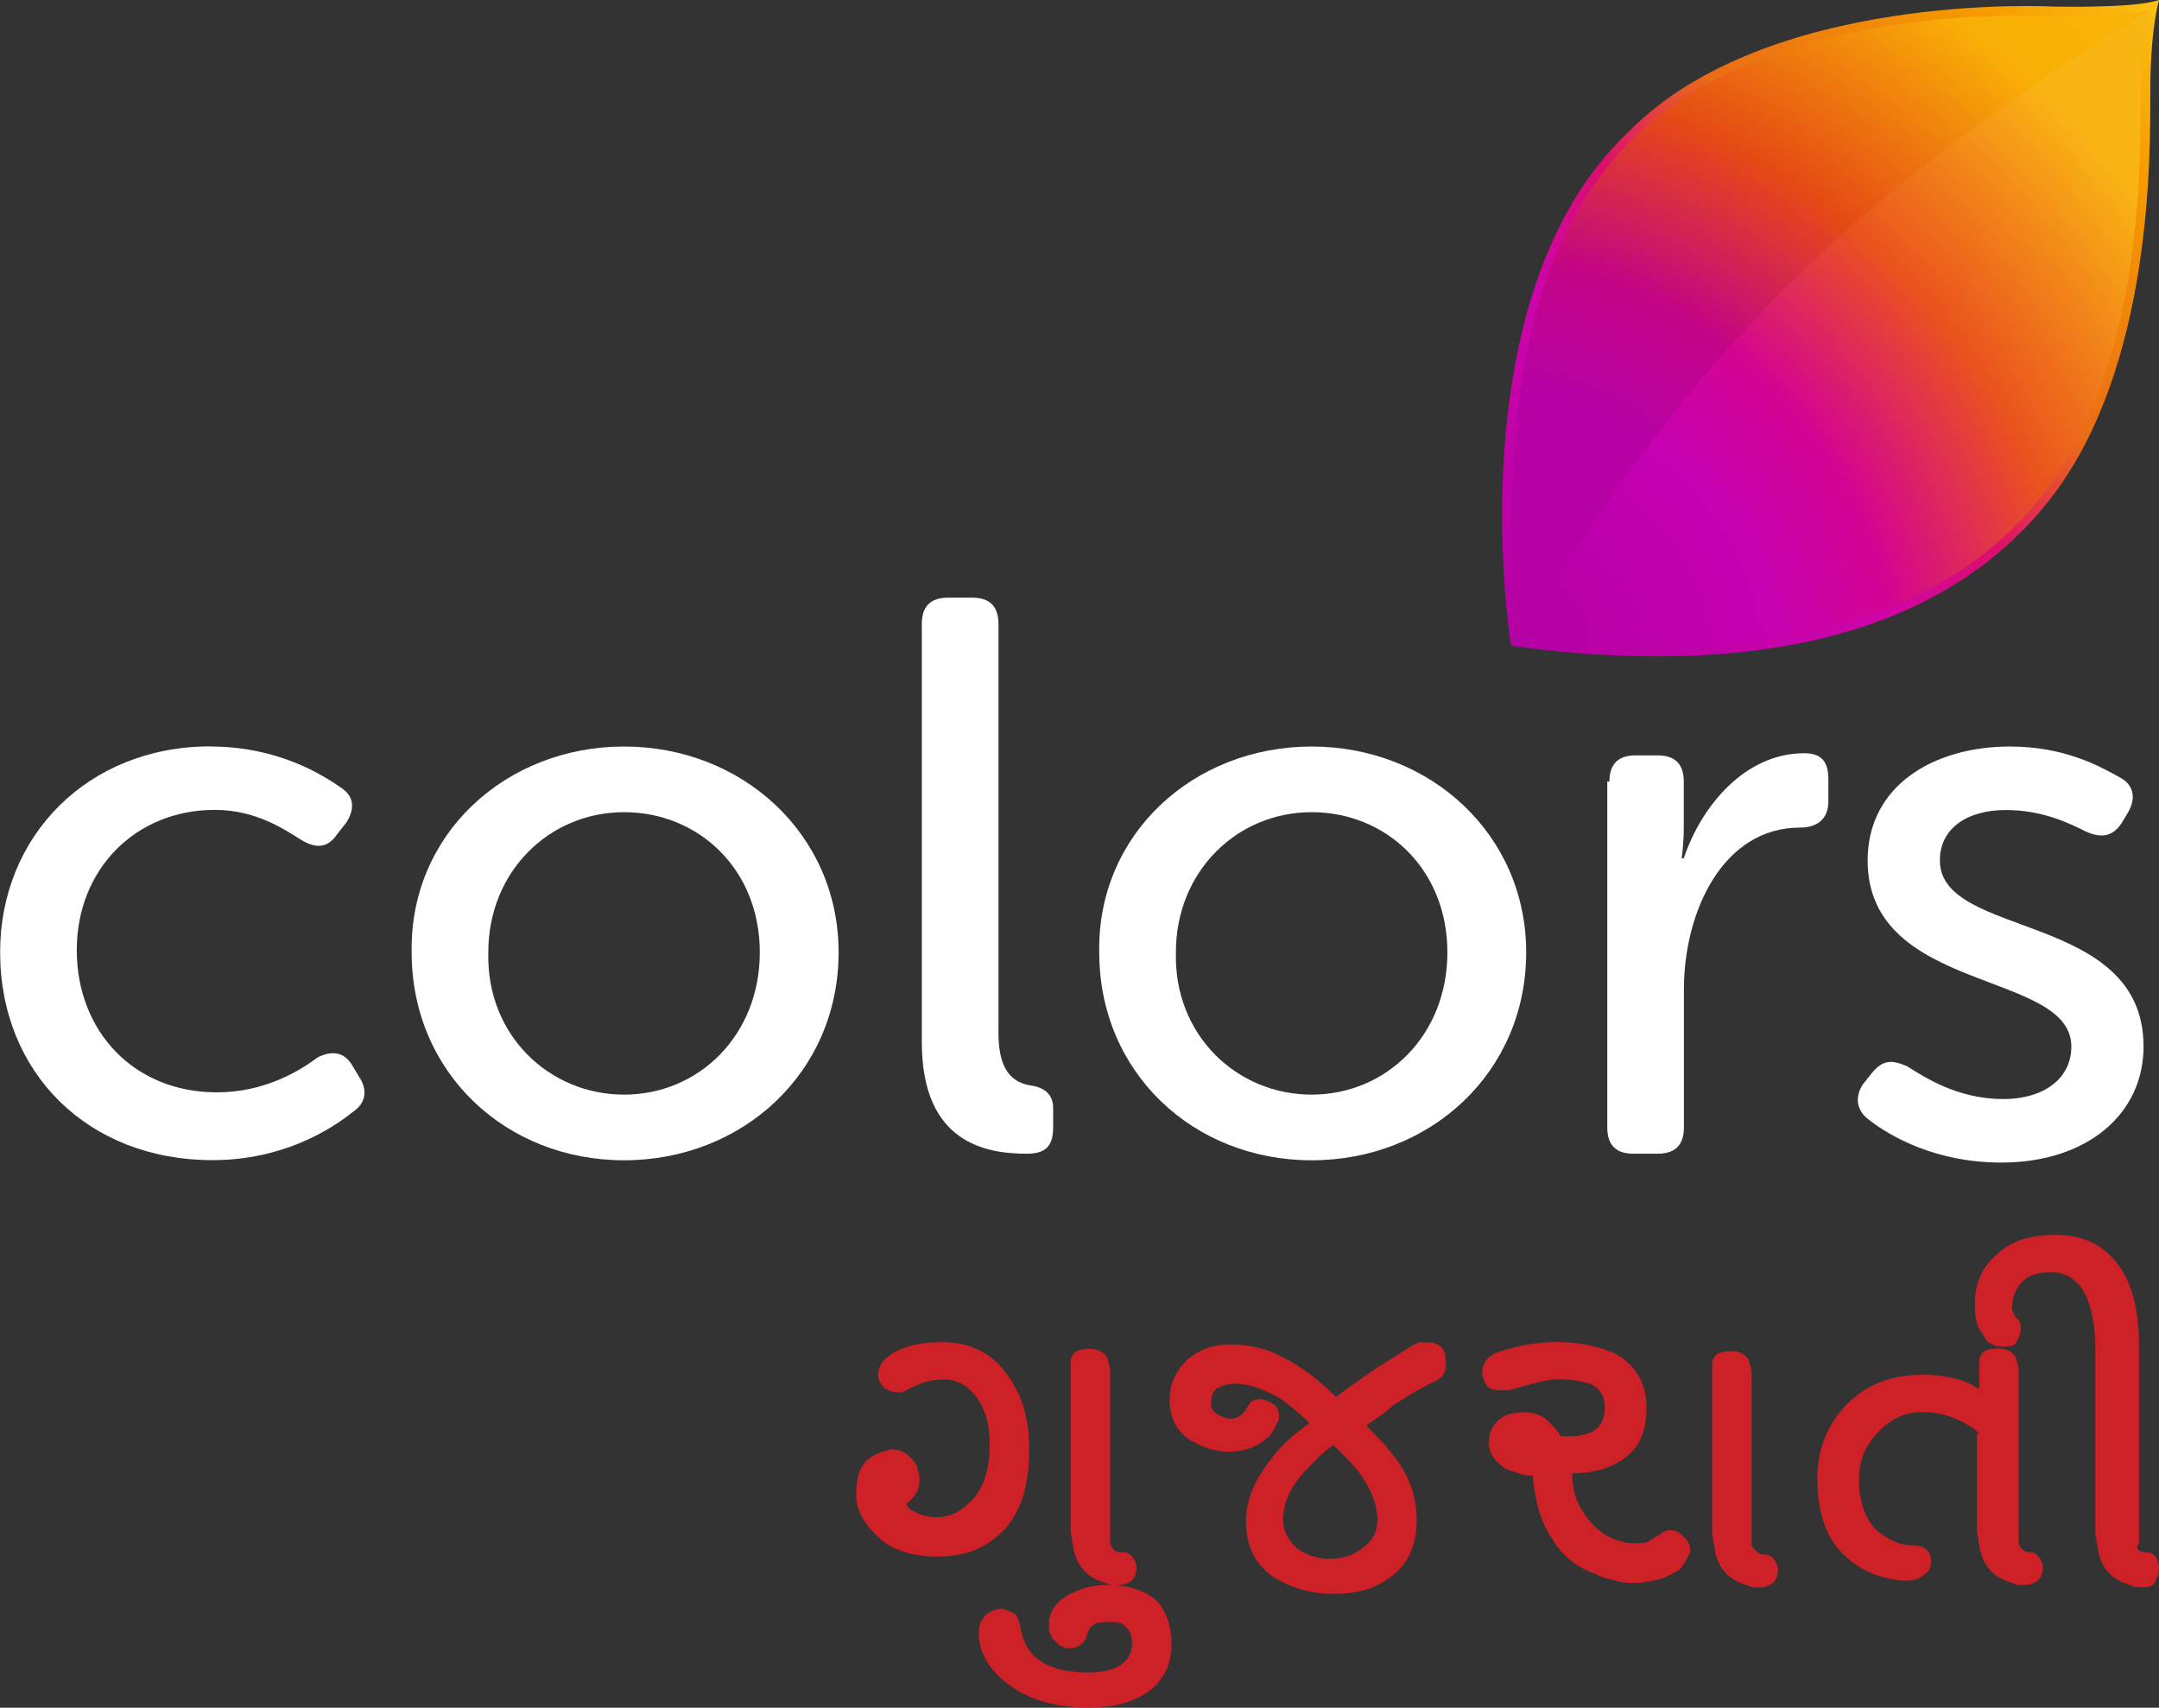 <svg width="800" height="632.85" version="1.1" viewBox="0 0 800 632.85" xmlns="http://www.w3.org/2000/svg">
 <rect x="0" y="0" width="800" height="632.85" fill="#333333" stroke="none"/>
 <g transform="matrix(49.655 0 0 49.655 246.9 -209.66)">
  <g fill-rule="evenodd">
   <path d="m11.139 4.222s-0.065 0.212-0.065 0.686 0.016 2.042-0.735 3.023c-0.752 0.98-2.124 1.373-4.036 1.111 0 0-0.425-2.614 0.882-3.84 1.029-1.046 3.154-0.931 3.154-0.931s0.621 0.016 0.801-0.049z" fill="url(#linearGradient1133-8)" stop-color="#000000" style="font-variation-settings:normal"/>
   <path d="m11.065 4.296s-0.063 0.206-0.063 0.666 0.016 1.981-0.713 2.931c-0.729 0.951-2.06 1.331-3.914 1.077 0 0-0.412-2.535 0.856-3.724 0.998-1.014 3.058-0.903 3.058-0.903s0.602 0.016 0.776-0.048z" fill="url(#radialGradient1224)"/>
   <path d="m11.065 4.296c-2.203 1.393-3.345 2.454-4.69 4.674 0 0-0.412-2.535 0.856-3.724 0.998-1.014 3.058-0.903 3.058-0.903s0.602 0.016 0.776-0.048z" fill="url(#radialGradient1340)" stop-color="#000000" style="font-variation-settings:normal"/>
  </g>
 </g>
 <defs>
  <radialGradient id="radialGradient1224" cx="6.374" cy="8.972" r="2.377" gradientTransform="matrix(2.24 2.24 -1.97 1.97 9.768 -22.982)" gradientUnits="userSpaceOnUse">
   <stop stop-color="#b500a3" offset="0"/>
   <stop stop-color="#c501b2" offset=".26"/>
   <stop stop-color="#d40492" offset=".4"/>
   <stop stop-color="#ea521e" offset=".591"/>
   <stop stop-color="#f9b414" offset=".85"/>
   <stop stop-color="#f9b713" offset="1"/>
  </radialGradient>
  <radialGradient id="radialGradient1340" cx="6.374" cy="8.972" r="2.377" gradientTransform="matrix(2.24 2.24 -1.97 1.97 9.768 -22.982)" gradientUnits="userSpaceOnUse">
   <stop stop-color="#b500a3" offset="0"/>
   <stop stop-color="#b701a5" offset=".26"/>
   <stop stop-color="#c30486" offset=".4"/>
   <stop stop-color="#e54a15" offset=".591"/>
   <stop stop-color="#f9b006" offset=".85"/>
   <stop stop-color="#f9b306" offset="1"/>
  </radialGradient>
  <linearGradient id="linearGradient1133-8" x1="15.361" x2="20.137" y1="9.592" y2="4.712" gradientTransform="matrix(1 0 0 1 -9.04 -.516)" gradientUnits="userSpaceOnUse">
   <stop stop-color="#b401a3" offset="0"/>
   <stop stop-color="#ce03ac" offset=".3"/>
   <stop stop-color="#dc0f6b" offset=".45"/>
   <stop stop-color="#eb6c16" offset=".6"/>
   <stop stop-color="#f69a00" offset=".85"/>
   <stop stop-color="#fbc114" offset="1"/>
  </linearGradient>
 </defs>
 <g transform="matrix(49.655 0 0 49.655 -867.08 -419.91)" fill="#ce2027">
  <path d="m25.142 19.273c0 0.31-0.082 0.523-0.245 0.654-0.114 0.098-0.261 0.147-0.441 0.147-0.212 0-0.376-0.065-0.474-0.18-0.082-0.082-0.131-0.18-0.131-0.278 0-0.082 0.016-0.163 0.033-0.196 0.033-0.065 0.082-0.098 0.163-0.131 0.033 0 0.049-0.016 0.065-0.016 0.049 0 0.098 0.016 0.131 0.049s0.065 0.065 0.065 0.098c0.016 0.033 0.016 0.065 0.016 0.082 0 0.049-0.016 0.098-0.049 0.131l-0.049 0.049c0.016 0.033 0.033 0.049 0.049 0.049 0.049 0.033 0.114 0.049 0.18 0.049 0.082 0 0.163-0.033 0.229-0.098 0.114-0.098 0.163-0.245 0.163-0.441 0-0.163-0.033-0.278-0.114-0.376-0.065-0.082-0.147-0.114-0.229-0.114-0.098 0-0.196 0.033-0.278 0.082-0.033 0.016-0.049 0.016-0.065 0.016-0.033 0-0.065-0.016-0.098-0.033-0.033-0.033-0.049-0.065-0.049-0.098s0.016-0.082 0.049-0.114 0.082-0.065 0.131-0.082c0.082-0.033 0.18-0.049 0.294-0.049 0.163 0 0.31 0.049 0.425 0.163 0.163 0.18 0.229 0.376 0.229 0.637zm0.703 0.768c0.033 0 0.049 0.016 0.065 0.033s0.033 0.049 0.033 0.082c0 0.082-0.049 0.131-0.147 0.131-0.033 0-0.049 0-0.082-0.016-0.114-0.033-0.196-0.098-0.229-0.212-0.016-0.033-0.016-0.098-0.033-0.163v-1.291c0.016-0.065 0.065-0.082 0.147-0.082 0.065 0 0.114 0.033 0.131 0.082 0 0.016 0.016 0.049 0.016 0.082v1.291c0.016 0.049 0.049 0.065 0.098 0.065zm0.359 0.686c0 0.163-0.065 0.278-0.18 0.359s-0.261 0.114-0.441 0.114c-0.261 0-0.458-0.065-0.605-0.18-0.131-0.098-0.212-0.229-0.212-0.376 0-0.049 0.016-0.098 0.049-0.131s0.082-0.049 0.114-0.049 0.065 0.016 0.098 0.033 0.033 0.049 0.049 0.098c0.033 0.229 0.196 0.343 0.507 0.343 0.098 0 0.18-0.016 0.229-0.049 0.065-0.033 0.098-0.098 0.098-0.163s-0.016-0.098-0.049-0.131-0.065-0.033-0.114-0.033-0.098 0-0.114 0.016c-0.033 0.016-0.049 0.033-0.065 0.098-0.016 0.049-0.065 0.082-0.131 0.082-0.033 0-0.065-0.016-0.098-0.049s-0.049-0.065-0.049-0.114v-0.049c0.016-0.082 0.065-0.147 0.163-0.196 0.065-0.033 0.163-0.065 0.261-0.065 0.147 0 0.278 0.033 0.376 0.114 0.065 0.065 0.114 0.18 0.114 0.327z"/>
  <path d="m28.165 18.767c-0.098 0.049-0.212 0.114-0.31 0.18-0.033 0.033-0.098 0.082-0.196 0.147 0.098 0.114 0.163 0.163 0.163 0.18 0.147 0.163 0.212 0.343 0.212 0.523 0 0.196-0.065 0.343-0.212 0.441-0.114 0.082-0.245 0.114-0.408 0.114-0.18 0-0.327-0.049-0.458-0.131-0.131-0.098-0.196-0.229-0.196-0.408 0-0.163 0.065-0.31 0.18-0.458 0.082-0.114 0.18-0.196 0.294-0.278-0.065-0.065-0.147-0.131-0.212-0.18-0.114-0.065-0.229-0.114-0.343-0.114-0.049 0-0.098 0.016-0.131 0.033s-0.049 0.065-0.049 0.114c0 0.033 0.016 0.065 0.049 0.082s0.065 0.033 0.098 0.033 0.065-0.016 0.082-0.033 0.033-0.033 0.049-0.065 0.049-0.049 0.082-0.049 0.065 0.016 0.098 0.033 0.049 0.049 0.049 0.098c0 0.016 0 0.033-0.016 0.049-0.016 0.049-0.049 0.098-0.098 0.131-0.065 0.049-0.147 0.082-0.261 0.082-0.098 0-0.196-0.033-0.278-0.082-0.114-0.065-0.163-0.18-0.163-0.31 0-0.114 0.049-0.212 0.131-0.294 0.098-0.082 0.196-0.114 0.327-0.114 0.147 0 0.278 0.033 0.392 0.098 0.131 0.065 0.261 0.163 0.392 0.294 0.082-0.065 0.18-0.131 0.294-0.212 0.082-0.049 0.18-0.114 0.261-0.163 0.016-0.016 0.033-0.016 0.065-0.033h0.065c0.049 0 0.082 0.016 0.098 0.033 0.033 0.033 0.033 0.065 0.033 0.098 0.016 0.082-0.016 0.131-0.082 0.163zm-0.425 1.029c0-0.114-0.049-0.229-0.131-0.343-0.033-0.049-0.098-0.114-0.196-0.212-0.098 0.065-0.163 0.147-0.229 0.212-0.098 0.114-0.147 0.229-0.147 0.343 0 0.082 0.033 0.147 0.098 0.212 0.065 0.049 0.147 0.082 0.245 0.082 0.082 0 0.163-0.016 0.229-0.065 0.098-0.065 0.131-0.131 0.131-0.229z"/>
  <path d="m29.995 20.172c-0.033 0.016-0.082 0.049-0.131 0.065-0.065 0.016-0.131 0.033-0.196 0.033-0.049 0-0.098 0-0.147-0.016s-0.098-0.016-0.147-0.049c-0.147-0.049-0.261-0.147-0.327-0.261-0.082-0.114-0.131-0.278-0.147-0.474-0.082 0-0.147-0.033-0.196-0.049-0.082-0.049-0.131-0.114-0.131-0.196 0-0.065 0.016-0.114 0.065-0.163s0.114-0.065 0.196-0.065c0.065 0 0.131 0.016 0.18 0.065 0.033 0.033 0.065 0.065 0.098 0.114h0.065c0.065 0 0.131-0.016 0.163-0.033 0.065-0.033 0.098-0.098 0.098-0.18s-0.033-0.147-0.114-0.18c-0.049-0.016-0.131-0.033-0.229-0.033-0.065 0-0.131 0.016-0.196 0.033s-0.114 0.033-0.18 0.049h-0.065c-0.049 0-0.082-0.016-0.098-0.033-0.016-0.033-0.033-0.065-0.033-0.098 0-0.065 0.033-0.114 0.098-0.147 0.147-0.049 0.294-0.082 0.458-0.082s0.31 0.033 0.425 0.082c0.163 0.082 0.245 0.229 0.245 0.408 0 0.196-0.065 0.327-0.212 0.408-0.082 0.049-0.196 0.082-0.343 0.082 0 0.082 0.016 0.18 0.065 0.261 0.065 0.114 0.163 0.212 0.294 0.245 0.033 0.016 0.082 0.016 0.114 0.016s0.082 0 0.098-0.016c0.033-0.016 0.049-0.033 0.082-0.049 0.016-0.016 0.049-0.033 0.082-0.033s0.065 0.016 0.098 0.049 0.049 0.065 0.049 0.114c-0.033 0.065-0.049 0.098-0.082 0.131zm0.637-0.114c0.033 0 0.049 0.016 0.065 0.033s0.033 0.049 0.033 0.082c0 0.082-0.049 0.131-0.147 0.131-0.033 0-0.049 0-0.082-0.016-0.114-0.033-0.196-0.098-0.229-0.212-0.016-0.033-0.016-0.098-0.033-0.163v-1.291c0.016-0.065 0.065-0.082 0.147-0.082 0.065 0 0.114 0.033 0.131 0.082 0 0.016 0.016 0.049 0.016 0.082v1.291c0.033 0.033 0.049 0.065 0.098 0.065z"/>
  <path d="m32.233 19.159-0.033-0.033c-0.114-0.082-0.245-0.131-0.392-0.131-0.131 0-0.229 0.049-0.327 0.147s-0.147 0.212-0.147 0.359c0 0.163 0.049 0.294 0.131 0.376 0.082 0.065 0.163 0.114 0.278 0.114 0.049 0 0.082 0.016 0.098 0.033s0.033 0.049 0.033 0.082-0.016 0.082-0.049 0.098c-0.033 0.033-0.082 0.049-0.131 0.049h-0.033c-0.196-0.016-0.359-0.098-0.474-0.229s-0.163-0.31-0.163-0.539c0-0.196 0.065-0.376 0.196-0.523 0.147-0.163 0.343-0.245 0.588-0.245 0.163 0 0.31 0.033 0.408 0.098 0 0 0.016 0 0.016 0.016v-0.229c0.016-0.065 0.065-0.082 0.147-0.082 0.065 0 0.114 0.033 0.131 0.082 0 0.016 0.016 0.049 0.016 0.082v1.291c0.016 0.049 0.049 0.065 0.082 0.065s0.049 0.016 0.065 0.033 0.033 0.049 0.033 0.082c0 0.082-0.049 0.131-0.147 0.131-0.033 0-0.049 0-0.082-0.016-0.114-0.033-0.196-0.098-0.229-0.212-0.016-0.033-0.016-0.098-0.033-0.163v-0.735zm1.242 0.882c0.065 0 0.098 0.049 0.098 0.131 0 0.033-0.016 0.065-0.033 0.098s-0.065 0.033-0.098 0.033-0.049 0-0.082-0.016c-0.114-0.033-0.196-0.098-0.229-0.212-0.016-0.033-0.016-0.098-0.033-0.163v-1.389c0-0.131-0.016-0.245-0.049-0.343-0.049-0.147-0.147-0.229-0.278-0.229-0.082 0-0.163 0.016-0.212 0.065s-0.082 0.114-0.082 0.196c0 0.016 0 0.033 0.016 0.049 0 0.016 0.016 0.033 0.033 0.049s0.016 0.049 0.016 0.065c0 0.033-0.016 0.065-0.033 0.098s-0.049 0.033-0.098 0.033c-0.033 0-0.049 0-0.082-0.016s-0.049-0.033-0.065-0.065-0.049-0.065-0.049-0.098c-0.016-0.049-0.016-0.082-0.016-0.131 0-0.163 0.049-0.278 0.163-0.376 0.098-0.098 0.245-0.147 0.441-0.147s0.343 0.065 0.458 0.212 0.163 0.359 0.163 0.621v1.471c-0.033 0.033 0 0.065 0.049 0.065z"/>
 </g>
 <g transform="matrix(49.655 0 0 49.655 -867.08 -419.91)" fill="#fff">
  <path d="m19.031 14.028c0.49 0 0.817 0.196 0.98 0.31 0.098 0.065 0.098 0.163 0.033 0.261l-0.065 0.082c-0.065 0.098-0.147 0.114-0.261 0.049-0.131-0.082-0.343-0.229-0.654-0.229-0.588 0-1.029 0.441-1.029 1.046 0 0.605 0.425 1.062 1.046 1.062 0.359 0 0.621-0.163 0.752-0.261 0.098-0.049 0.196-0.049 0.261 0.065l0.049 0.082c0.065 0.098 0.049 0.196-0.049 0.261-0.163 0.131-0.523 0.359-1.046 0.359-0.931 0-1.585-0.654-1.585-1.552 0-0.866 0.654-1.536 1.569-1.536z"/>
  <path d="m22.119 14.028c0.882 0 1.601 0.654 1.601 1.536 0 0.899-0.719 1.552-1.601 1.552s-1.585-0.654-1.585-1.552c-0.016-0.882 0.703-1.536 1.585-1.536zm0 2.598c0.556 0 1.013-0.441 1.013-1.062s-0.458-1.046-1.013-1.046c-0.556 0-1.013 0.441-1.013 1.046-0.016 0.621 0.458 1.062 1.013 1.062z"/>
  <path d="m24.341 13.113c0-0.131 0.065-0.196 0.196-0.196h0.18c0.131 0 0.196 0.065 0.196 0.196v3.056c0 0.327 0.147 0.376 0.261 0.392 0.082 0.016 0.147 0.065 0.147 0.163v0.147c0 0.131-0.049 0.196-0.196 0.196-0.31 0-0.784-0.082-0.784-0.833z"/>
  <path d="m27.25 14.028c0.882 0 1.601 0.654 1.601 1.536 0 0.899-0.719 1.552-1.601 1.552s-1.585-0.654-1.585-1.552c-0.016-0.882 0.703-1.536 1.585-1.536zm0 2.598c0.556 0 1.013-0.441 1.013-1.062s-0.458-1.046-1.013-1.046c-0.556 0-1.013 0.441-1.013 1.046-0.016 0.621 0.458 1.062 1.013 1.062z"/>
  <path d="m29.472 14.29c0-0.131 0.065-0.196 0.196-0.196h0.163c0.131 0 0.196 0.065 0.196 0.196v0.343c0 0.131-0.016 0.229-0.016 0.229h0.016c0.131-0.392 0.458-0.784 0.899-0.784 0.131 0 0.18 0.065 0.18 0.196v0.163c0 0.131-0.082 0.196-0.212 0.196-0.572 0-0.866 0.621-0.866 1.209v1.029c0 0.131-0.065 0.196-0.196 0.196h-0.18c-0.131 0-0.196-0.065-0.196-0.196v-2.582z"/>
  <path d="m31.367 16.545 0.065-0.082c0.082-0.098 0.147-0.098 0.261-0.049 0.131 0.082 0.376 0.245 0.719 0.245 0.294 0 0.507-0.147 0.507-0.392 0-0.572-1.52-0.392-1.52-1.389 0-0.556 0.49-0.85 1.062-0.85 0.408 0 0.67 0.147 0.817 0.229 0.098 0.049 0.131 0.147 0.065 0.261l-0.049 0.082c-0.065 0.098-0.147 0.114-0.261 0.065-0.131-0.065-0.327-0.163-0.605-0.163s-0.49 0.131-0.49 0.376c0 0.588 1.52 0.376 1.52 1.389 0 0.507-0.425 0.866-1.062 0.866-0.49 0-0.833-0.196-0.997-0.327-0.082-0.065-0.098-0.163-0.033-0.261z"/>
 </g>
</svg>
